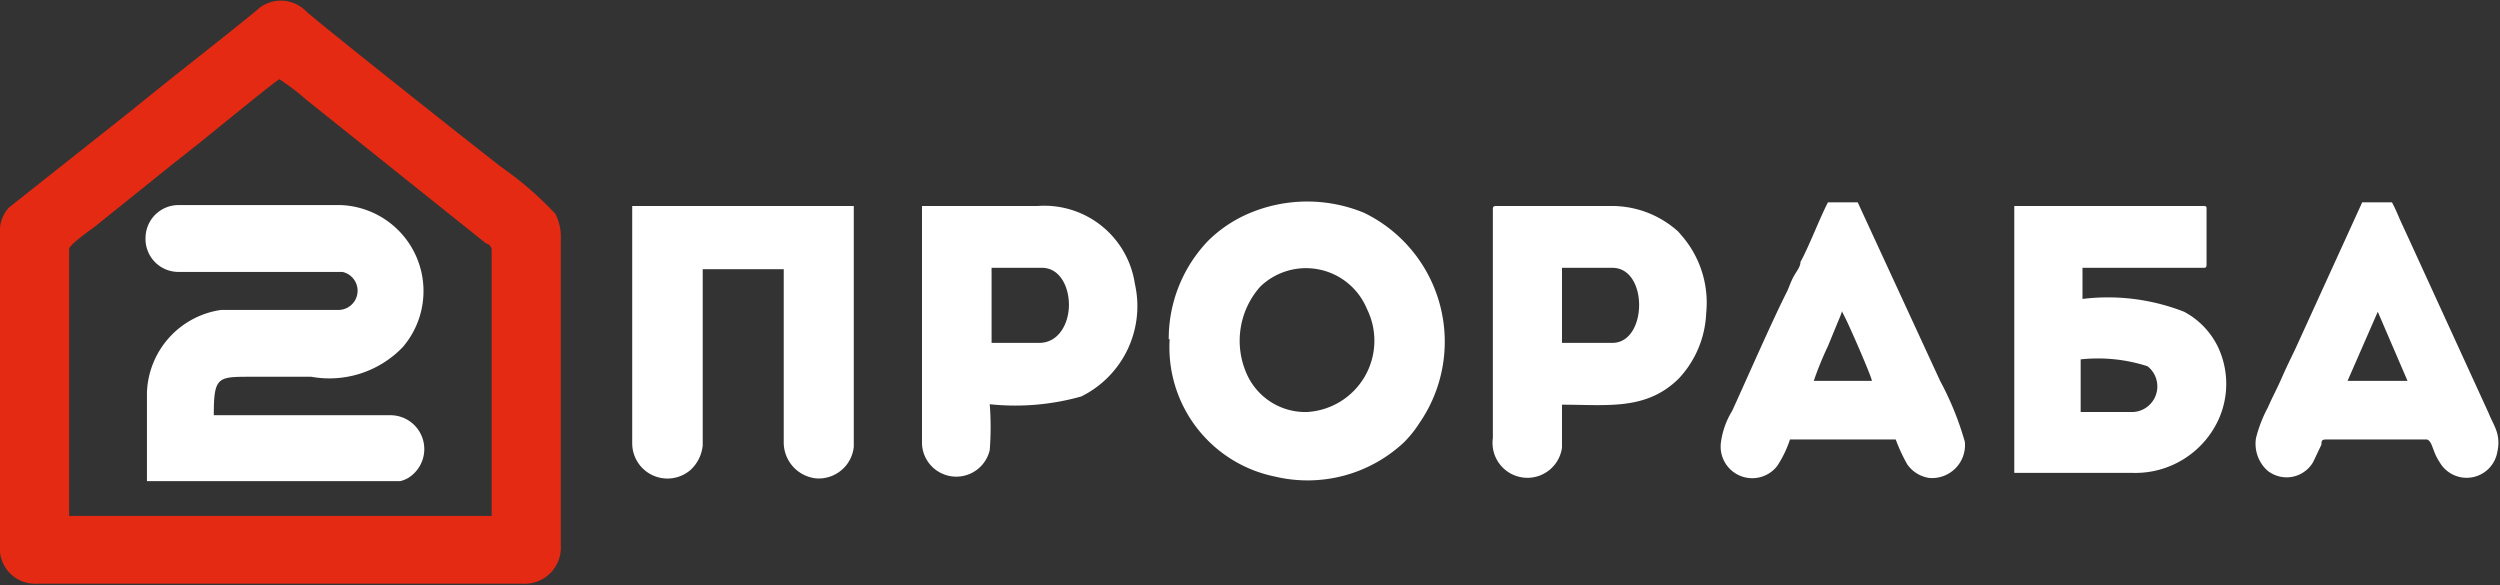<svg id="Слой_1" data-name="Слой 1" xmlns="http://www.w3.org/2000/svg" viewBox="0 0 54.61 12.78"><rect x="0" y="0" width="54.61" height="12.78" fill="#333333" stroke="none"/><defs><style>.cls-1{fill:#fff;}.cls-1,.cls-2{fill-rule:evenodd;}.cls-2{fill:#e42a12;}</style></defs><path class="cls-1" d="M3.18,5.17a.72.72,0,0,0,.72.77c.38,0,3.46,0,3.58,0a.42.42,0,0,1-.11.83c-.65,0-2.08,0-2.54,0a1.89,1.89,0,0,0-1.62,1.8v1.94H8.57l.17,0A.6.6,0,0,0,9,10.38a.74.74,0,0,0-.47-1.31H4.67c0-.83.08-.84.78-.84H6.8a2.22,2.22,0,0,0,2-.65,1.88,1.88,0,0,0-1.35-3.1H3.88A.72.72,0,0,0,3.18,5.17Z"/><path class="cls-1" d="M28.55,9a1.4,1.4,0,0,1-1.32-.84,1.78,1.78,0,0,1,.3-1.9,1.44,1.44,0,0,1,2.33.49A1.56,1.56,0,0,1,28.55,9Zm-3-1.59a2.88,2.88,0,0,0,2.3,3,3.08,3.08,0,0,0,2.81-.74A2.43,2.43,0,0,0,31,9.25a3.13,3.13,0,0,0-1.2-4.6,3.25,3.25,0,0,0-2.49,0,2.88,2.88,0,0,0-.91.6A3.09,3.09,0,0,0,25.53,7.41Z"/><path class="cls-1" d="M46.6,9H45.45V7.85A3.54,3.54,0,0,1,46.91,8a.56.56,0,0,1-.31,1ZM44,10.33H46.6a2,2,0,0,0,1.85-1.14,1.89,1.89,0,0,0,0-1.61,1.72,1.72,0,0,0-.74-.77,4.57,4.57,0,0,0-2.22-.28V5.85h2.63c.06,0,.08,0,.08-.08V4.57c0-.06,0-.07-.08-.07H44Z"/><path class="cls-1" d="M13.81,9.68a.77.77,0,0,0,1.28.58.84.84,0,0,0,.26-.53V5.88h1.77V9.65a.79.79,0,0,0,.71.8.77.77,0,0,0,.82-.69V4.5H13.81Z"/><path class="cls-1" d="M35.19,7.49H34.12V5.85h1.1c.79,0,.77,1.64,0,1.64ZM32.61,4.57v5a.76.76,0,1,0,1.51.21V8.84c1,0,1.84.13,2.55-.57a2.22,2.22,0,0,0,.6-1.43,2.24,2.24,0,0,0-.49-1.64l-.12-.14a2.16,2.16,0,0,0-1.5-.56H32.69C32.63,4.5,32.61,4.51,32.61,4.57Z"/><path class="cls-1" d="M22.66,7.49h-1V5.85h1.1c.39,0,.59.41.59.81s-.22.83-.65.83ZM20.14,9.7a.75.75,0,0,0,1.48.13,6.53,6.53,0,0,0,0-1,5.31,5.31,0,0,0,2-.17,2.2,2.2,0,0,0,1.17-2.46A2,2,0,0,0,22.66,4.5H20.14Z"/><path class="cls-1" d="M40.24,6.81l.09.18c.09.18.55,1.23.56,1.33H39.62a7.19,7.19,0,0,1,.31-.76L40.16,7a1.8,1.8,0,0,0,.08-.21ZM37.59,9.68a.69.69,0,0,0,1.23.5,2.39,2.39,0,0,0,.28-.58h2.31a3.76,3.76,0,0,0,.25.54.71.71,0,0,0,.48.3.72.72,0,0,0,.78-.79,6.64,6.64,0,0,0-.54-1.33l-1.8-3.9h-.65c-.16.3-.43,1-.6,1.3,0,.11-.09.21-.15.32s-.09.21-.14.32c-.32.63-.88,1.91-1.2,2.61A1.76,1.76,0,0,0,37.59,9.68Z"/><path class="cls-1" d="M51.94,6.81l.65,1.51H51.28l.66-1.51ZM49.28,9.57a.79.79,0,0,0,.25.71.67.67,0,0,0,1-.19l.18-.38c0-.07,0-.11.1-.11H53c.09,0,.13.16.16.23a1.22,1.22,0,0,0,.14.28.68.68,0,0,0,1.25-.23c.09-.4-.08-.58-.19-.86L52.61,5.2l-.18-.39c-.06-.14-.11-.26-.18-.39H51.6l-1.46,3.2c-.1.21-.2.41-.3.64s-.21.43-.3.64A2.9,2.9,0,0,0,49.28,9.57Z"/><path class="cls-2" d="M1.51,5.44c0-.09.48-.43.55-.48L3.79,3.57l.57-.45c.25-.2,1.53-1.25,1.74-1.39a4.67,4.67,0,0,1,.58.44l3.94,3.15c.05,0,.12.07.12.14v5.81H1.51V5.44ZM0,5v7.06a.77.77,0,0,0,.81.69h10.6a.79.79,0,0,0,.84-.84V5.24a1.1,1.1,0,0,0-.12-.57,7.41,7.41,0,0,0-1.15-1C10.58,3.37,6.91.46,6.68.24a.77.77,0,0,0-1.09,0c-.87.71-1.82,1.44-2.7,2.16L.2,4.53A.72.72,0,0,0,0,5Z"/></svg>